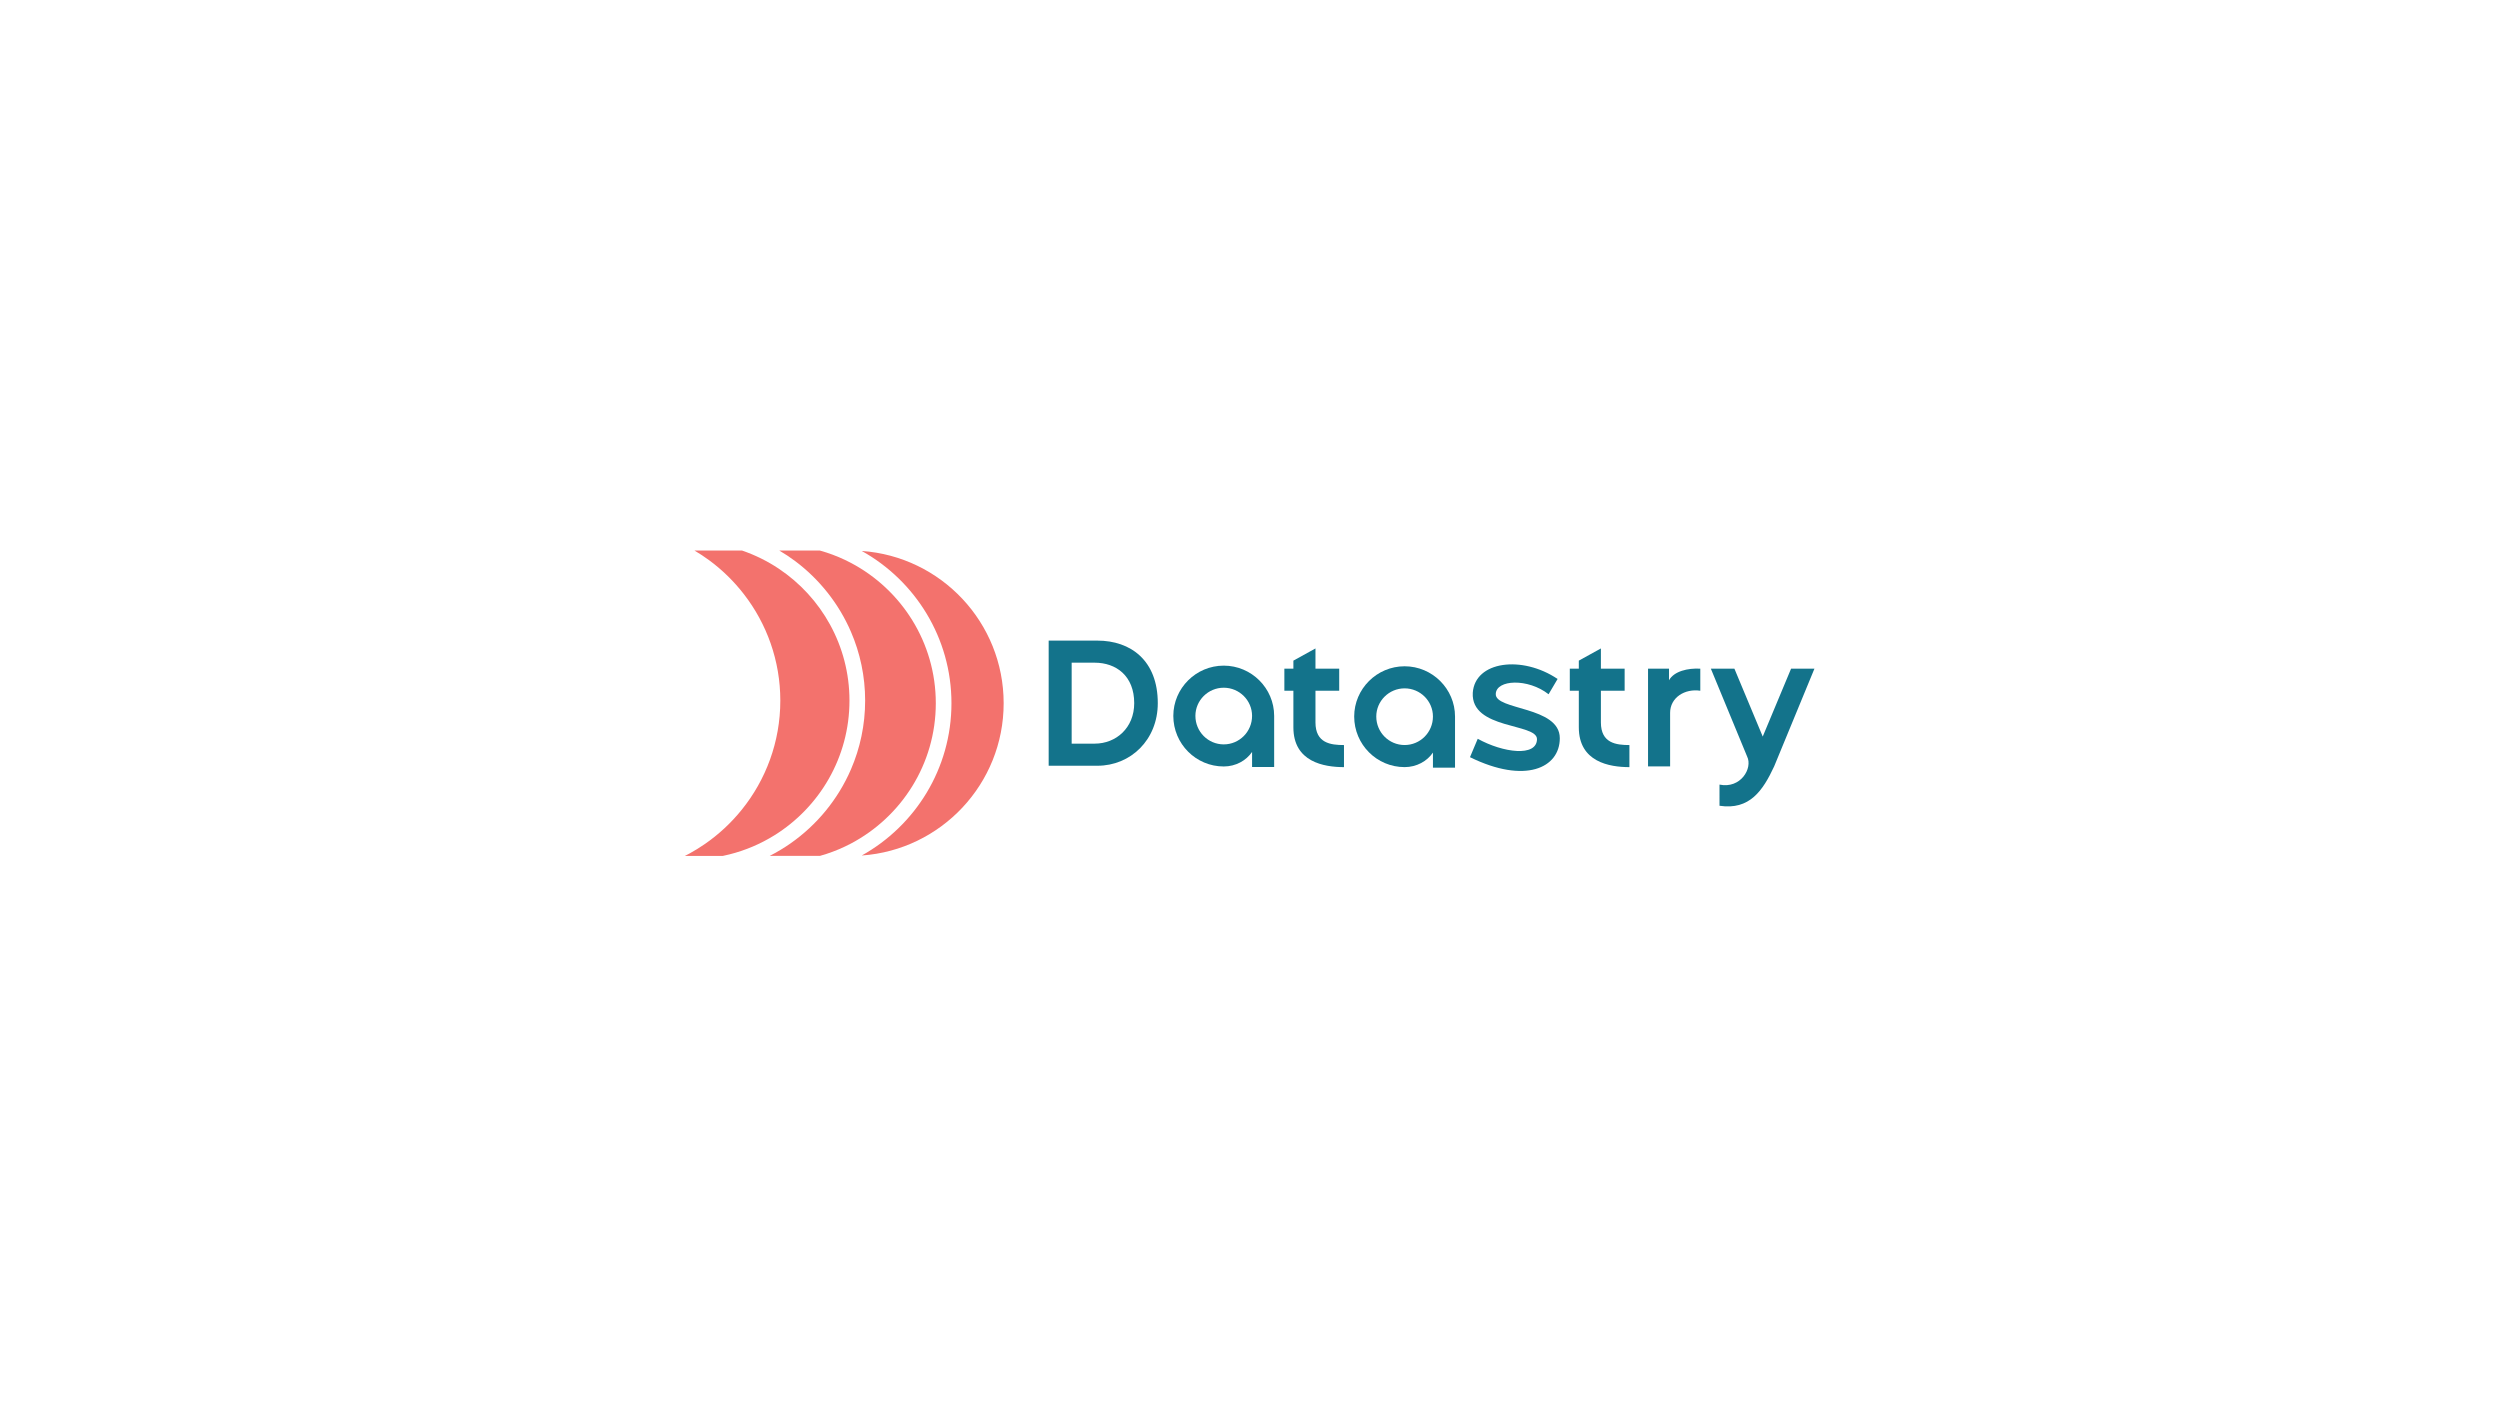 <?xml version="1.0" encoding="utf-8"?>
<!-- Generator: Adobe Illustrator 27.2.0, SVG Export Plug-In . SVG Version: 6.00 Build 0)  -->
<svg version="1.1" xmlns="http://www.w3.org/2000/svg" xmlns:xlink="http://www.w3.org/1999/xlink" x="0px" y="0px" width="1920px"
	 height="1080px" viewBox="0 0 1920 1080" style="enable-background:new 0 0 1920 1080;" xml:space="preserve">
<style type="text/css">
	.st0{fill:#13738B;}
	.st1{fill:#F3726D;}
</style>
<g id="txt">
	<g>
		<path class="st0" d="M805.38,491.99h37.45c25.44,0,46.35,15.12,46.35,48.04c0,28.27-20.91,48.06-46.35,48.06h-37.45V491.99z
			 M840.7,571.12c16.54,0,30.38-12.15,30.38-31.09c0-20.91-13.84-31.09-30.38-31.09h-17.66v62.19H840.7z"/>
		<path class="st0" d="M901.11,549.79c0-21.2,17.38-38.58,38.72-38.58c21.34,0,38.72,17.39,38.72,38.58v39.29h-16.96v-11.59
			c-4.52,6.64-12.58,11.16-21.76,11.16C918.48,588.65,901.11,571.27,901.11,549.79z M961.59,549.79c0-11.88-9.75-21.62-21.76-21.62
			s-21.76,9.75-21.76,21.62c0,12.15,9.75,21.9,21.76,21.9S961.59,561.94,961.59,549.79z"/>
		<path class="st0" d="M993.32,558.62v-28.12h-6.93v-16.95h6.93v-6.18l16.96-9.37v15.55h18.23v16.95h-18.23v24.32
			c0,15.97,11.73,17.38,21.9,17.38v16.96C1016.78,589.15,993.32,585.19,993.32,558.62z"/>
		<path class="st0" d="M1212.53,558.62v-28.12h-6.93v-16.95h6.93v-6.18l16.96-9.37v15.55h18.23v16.95h-18.23v24.32
			c0,15.97,11.73,17.38,21.9,17.38v16.96C1235.99,589.15,1212.53,585.19,1212.53,558.62z"/>
		<path class="st0" d="M1040.02,550.28c0-21.2,17.38-38.58,38.72-38.58c21.34,0,38.72,17.39,38.72,38.58v39.29h-16.96v-11.59
			c-4.52,6.64-12.58,11.16-21.76,11.16C1057.39,589.15,1040.02,571.77,1040.02,550.28z M1100.5,550.28
			c0-11.88-9.75-21.62-21.76-21.62s-21.76,9.75-21.76,21.62c0,12.15,9.75,21.9,21.76,21.9S1100.5,562.44,1100.5,550.28z"/>
		<path class="st0" d="M1134.9,567.38c19.37,10.74,45.37,14.13,45.51,0.28c0-12.43-50.88-7.2-49.32-35.6
			c1.69-24.32,37.87-28.98,65.14-10.61l-6.92,11.74c-15.83-12.44-40.14-11.31-40.56-0.29c-0.71,12.72,49.18,9.33,49.18,34.06
			c0,22.9-26.71,35.33-68.98,14.56L1134.9,567.38z"/>
		<path class="st0" d="M1265.69,513.54h16.11v8.9c3.82-6.92,14.42-9.46,24.03-8.9v16.95c-11.88-1.83-23.18,5.24-23.18,16.96v41.13
			h-16.96V513.54z"/>
		<path class="st0" d="M1320.57,602.57c16.25,3.39,25.72-12.58,21.2-21.62l-27.84-67.41h18.09l21.76,52.14l21.77-52.14h17.94
			l-30.94,75.04c-8.62,18.52-18.8,33.77-41.98,30.24V602.57z"/>
	</g>
</g>
<g id="icon">
	<g>
		<path class="st1" d="M661.84,423.14c41.04,22.88,68.88,66.71,68.88,116.94s-27.84,94.06-68.88,116.94
			c60.89-4.26,108.97-54.97,108.97-116.94C770.81,478.11,722.73,427.4,661.84,423.14z"/>
		<path class="st1" d="M653.55,432.32c-6-3.17-12.29-5.84-18.83-7.98c-1.67-0.55-3.35-1.05-5.05-1.52h-31.17
			c4.22,2.49,8.3,5.19,12.2,8.11c18.64,13.97,33.51,32.69,42.85,54.33c6.99,16.21,10.88,34.05,10.88,52.79s-3.89,36.59-10.88,52.79
			c-9.93,23.02-26.14,42.7-46.46,56.91c-5.08,3.55-10.42,6.75-15.98,9.58h38.56c1.7-0.47,3.38-0.98,5.05-1.52
			c6.54-2.14,12.83-4.82,18.83-7.98c38.7-20.42,65.15-61.05,65.15-107.76S692.24,452.74,653.55,432.32z"/>
		<path class="st1" d="M555.16,657.34c1.69-0.35,3.36-0.75,5.03-1.16c12.37-3.1,24-8.1,34.55-14.66
			c34.58-21.51,57.65-59.83,57.65-103.46c0-42.21-21.59-79.46-54.3-101.31c-8.68-5.8-18.15-10.49-28.2-13.93h-5.72h-30.82
			c3.85,2.27,7.57,4.73,11.16,7.36c10.14,7.45,19.19,16.3,26.88,26.26c17.46,22.61,27.89,50.91,27.89,81.62
			c0,31.74-11.13,60.92-29.66,83.88c-8.15,10.1-17.72,18.99-28.43,26.36c-3.78,2.61-7.7,5.04-11.75,7.25
			c-1.14,0.62-2.31,1.21-3.47,1.8h6.6H555.16z"/>
	</g>
</g>
</svg>

